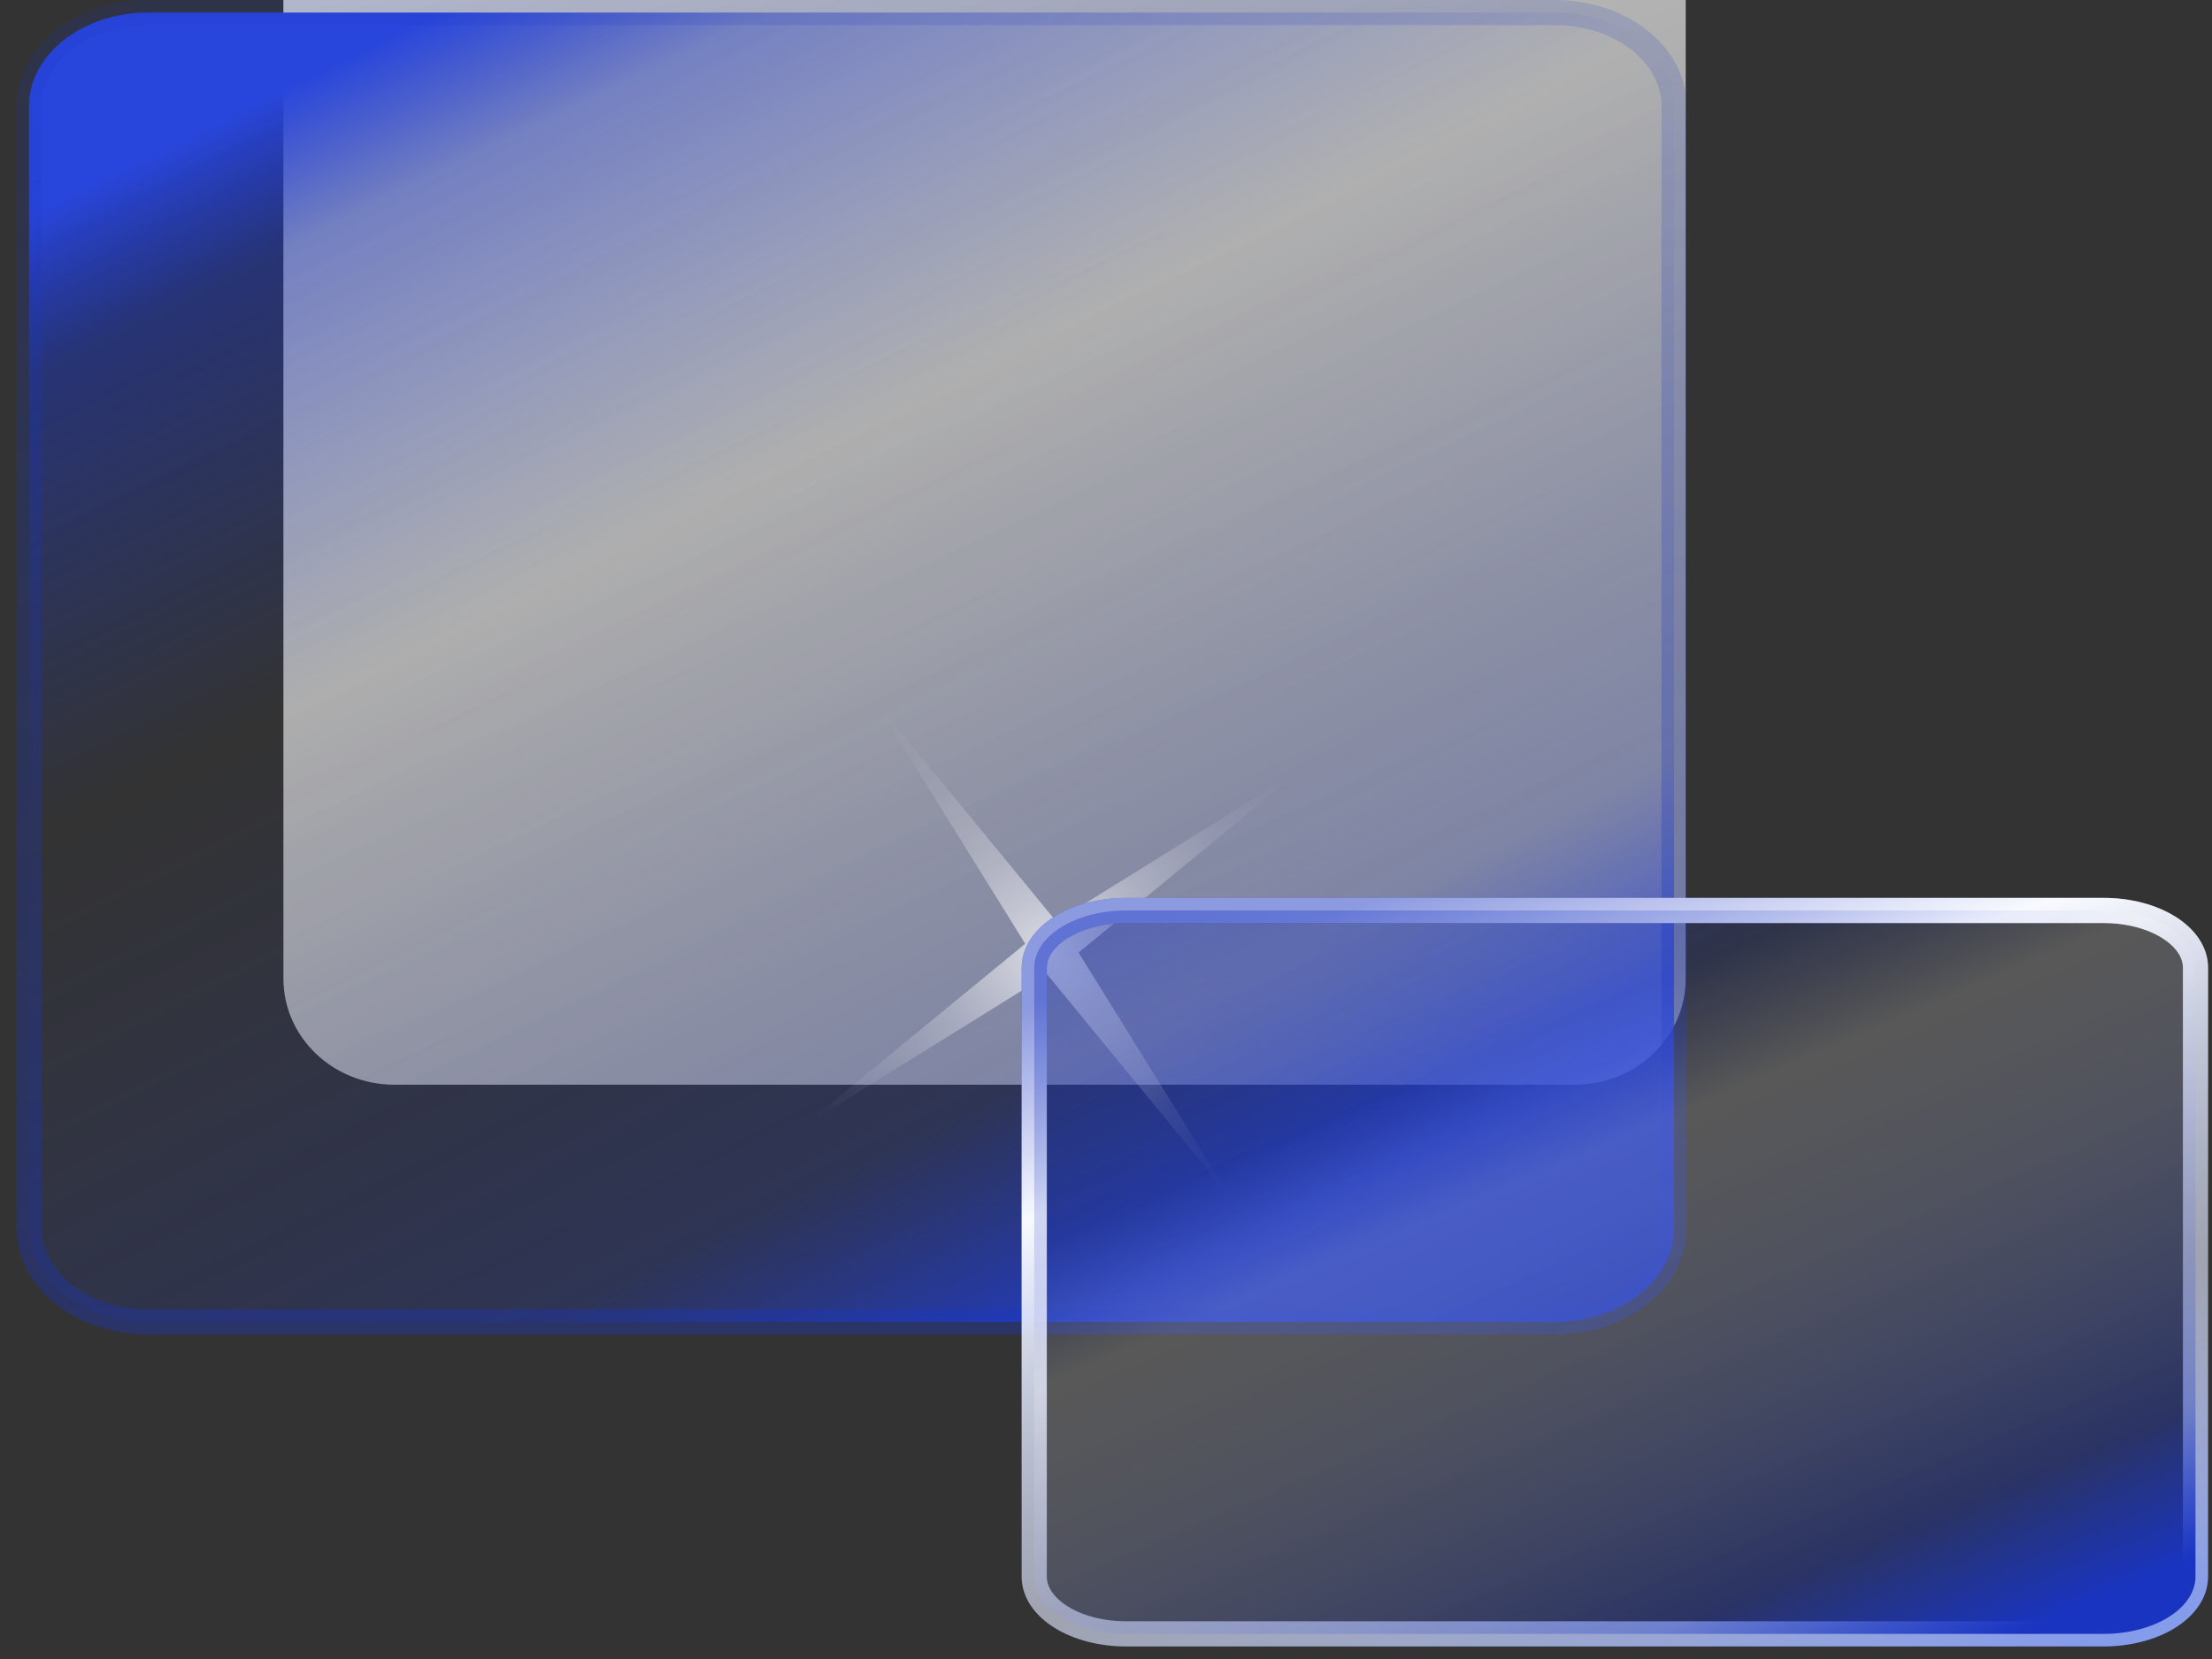 <svg width="88" height="66" viewBox="0 0 88 66" fill="none" xmlns="http://www.w3.org/2000/svg">
<rect x="0" y="0" width="88" height="66" fill="#333333" stroke="none"/>
<g clip-path="url(#clip0_974_454)">
<path d="M62.65 -10.172H15.689C13.252 -10.172 11.276 -8.284 11.276 -5.954V38.935C11.276 41.265 13.252 43.153 15.689 43.153H62.65C65.087 43.153 67.062 41.265 67.062 38.935V-5.954C67.062 -8.284 65.087 -10.172 62.65 -10.172Z" fill="url(#paint0_linear_974_454)"/>
<g opacity="0.5">
<path d="M62.65 -10.172H15.689C13.252 -10.172 11.276 -8.284 11.276 -5.954V38.935C11.276 41.265 13.252 43.153 15.689 43.153H62.65C65.087 43.153 67.062 41.265 67.062 38.935V-5.954C67.062 -8.284 65.087 -10.172 62.65 -10.172Z" fill="white"/>
</g>
<path d="M5.911 0.5H61.844C64.581 0.5 66.599 2.255 66.599 4.199V48.892C66.599 50.837 64.581 52.592 61.844 52.592H5.911C3.175 52.592 1.156 50.837 1.156 48.892V4.199C1.156 2.255 3.175 0.5 5.911 0.5Z" fill="url(#paint1_linear_974_454)" stroke="url(#paint2_linear_974_454)"/>
<path opacity="0.71" d="M41.668 38.776L48.991 47.699L42.908 37.895L51.823 30.572L42.019 36.654L34.695 27.74L40.786 37.544L31.863 44.868L41.668 38.776Z" fill="url(#paint3_radial_974_454)"/>
</g>
<path d="M83.69 36.221H44.799C42.781 36.221 41.145 37.24 41.145 38.498V62.724C41.145 63.981 42.781 65 44.799 65H83.69C85.708 65 87.344 63.981 87.344 62.724V38.498C87.344 37.24 85.708 36.221 83.69 36.221Z" stroke="url(#paint4_linear_974_454)" stroke-miterlimit="10"/>
<g opacity="0.5">
<path d="M83.689 36.221H44.799C42.781 36.221 41.145 37.24 41.145 38.498V62.724C41.145 63.981 42.781 65 44.799 65H83.689C85.707 65 87.343 63.981 87.343 62.724V38.498C87.343 37.24 85.707 36.221 83.689 36.221Z" stroke="white" stroke-miterlimit="10"/>
</g>
<path d="M83.689 36.221H44.799C42.781 36.221 41.145 37.24 41.145 38.498V62.724C41.145 63.981 42.781 65 44.799 65H83.689C85.707 65 87.343 63.981 87.343 62.724V38.498C87.343 37.24 85.707 36.221 83.689 36.221Z" fill="url(#paint5_linear_974_454)"/>
<defs>
<linearGradient id="paint0_linear_974_454" x1="24.119" y1="-14.365" x2="52.053" y2="48.312" gradientUnits="userSpaceOnUse">
<stop stop-color="white" stop-opacity="0.6"/>
<stop offset="0.25" stop-color="white" stop-opacity="0.39"/>
<stop offset="0.52" stop-color="white" stop-opacity="0.18"/>
<stop offset="0.72" stop-color="white" stop-opacity="0.05"/>
<stop offset="0.83" stop-color="white" stop-opacity="0"/>
</linearGradient>
<linearGradient id="paint1_linear_974_454" x1="9.903" y1="5.83029e-07" x2="40.949" y2="62.645" gradientUnits="userSpaceOnUse">
<stop offset="0.054" stop-color="#2946DC"/>
<stop offset="0.137" stop-color="#1934C1" stop-opacity="0.46"/>
<stop offset="0.372" stop-color="#1A36C8" stop-opacity="0"/>
<stop offset="0.747" stop-color="#1C39D2" stop-opacity="0.21"/>
<stop offset="0.882" stop-color="#1F3EE1" stop-opacity="0.78"/>
<stop offset="1" stop-color="#1934C1" stop-opacity="0.9"/>
</linearGradient>
<linearGradient id="paint2_linear_974_454" x1="33.878" y1="0" x2="33.878" y2="53.092" gradientUnits="userSpaceOnUse">
<stop stop-color="#1934C1" stop-opacity="0.15"/>
<stop offset="1" stop-color="#1934C1" stop-opacity="0.36"/>
</linearGradient>
<radialGradient id="paint3_radial_974_454" cx="0" cy="0" r="1" gradientUnits="userSpaceOnUse" gradientTransform="translate(41.82 37.953) rotate(54.19) scale(12.277)">
<stop stop-color="white"/>
<stop offset="0.09" stop-color="white" stop-opacity="0.84"/>
<stop offset="0.23" stop-color="white" stop-opacity="0.62"/>
<stop offset="0.36" stop-color="white" stop-opacity="0.43"/>
<stop offset="0.5" stop-color="white" stop-opacity="0.28"/>
<stop offset="0.63" stop-color="white" stop-opacity="0.15"/>
<stop offset="0.76" stop-color="white" stop-opacity="0.07"/>
<stop offset="0.89" stop-color="white" stop-opacity="0.02"/>
<stop offset="1" stop-color="white" stop-opacity="0"/>
</radialGradient>
<linearGradient id="paint4_linear_974_454" x1="52.669" y1="36.409" x2="63.558" y2="71.36" gradientUnits="userSpaceOnUse">
<stop stop-color="#1934C1"/>
<stop offset="0.22" stop-color="#F1F4FF"/>
<stop offset="0.64" stop-color="#6683E6" stop-opacity="0.25"/>
<stop offset="1" stop-color="#0B38D7"/>
</linearGradient>
<linearGradient id="paint5_linear_974_454" x1="51.78" y1="33.959" x2="70.381" y2="77.504" gradientUnits="userSpaceOnUse">
<stop stop-color="#1934C1" stop-opacity="0.39"/>
<stop offset="0.215" stop-color="#1934C1" stop-opacity="0.16"/>
<stop offset="0.325" stop-color="white" stop-opacity="0.18"/>
<stop offset="0.72" stop-color="#1934C1" stop-opacity="0.34"/>
<stop offset="0.84" stop-color="#1934C1"/>
</linearGradient>
<clipPath id="clip0_974_454">
<rect width="66.443" height="53.092" fill="white" transform="translate(0.656)"/>
</clipPath>
</defs>
</svg>
